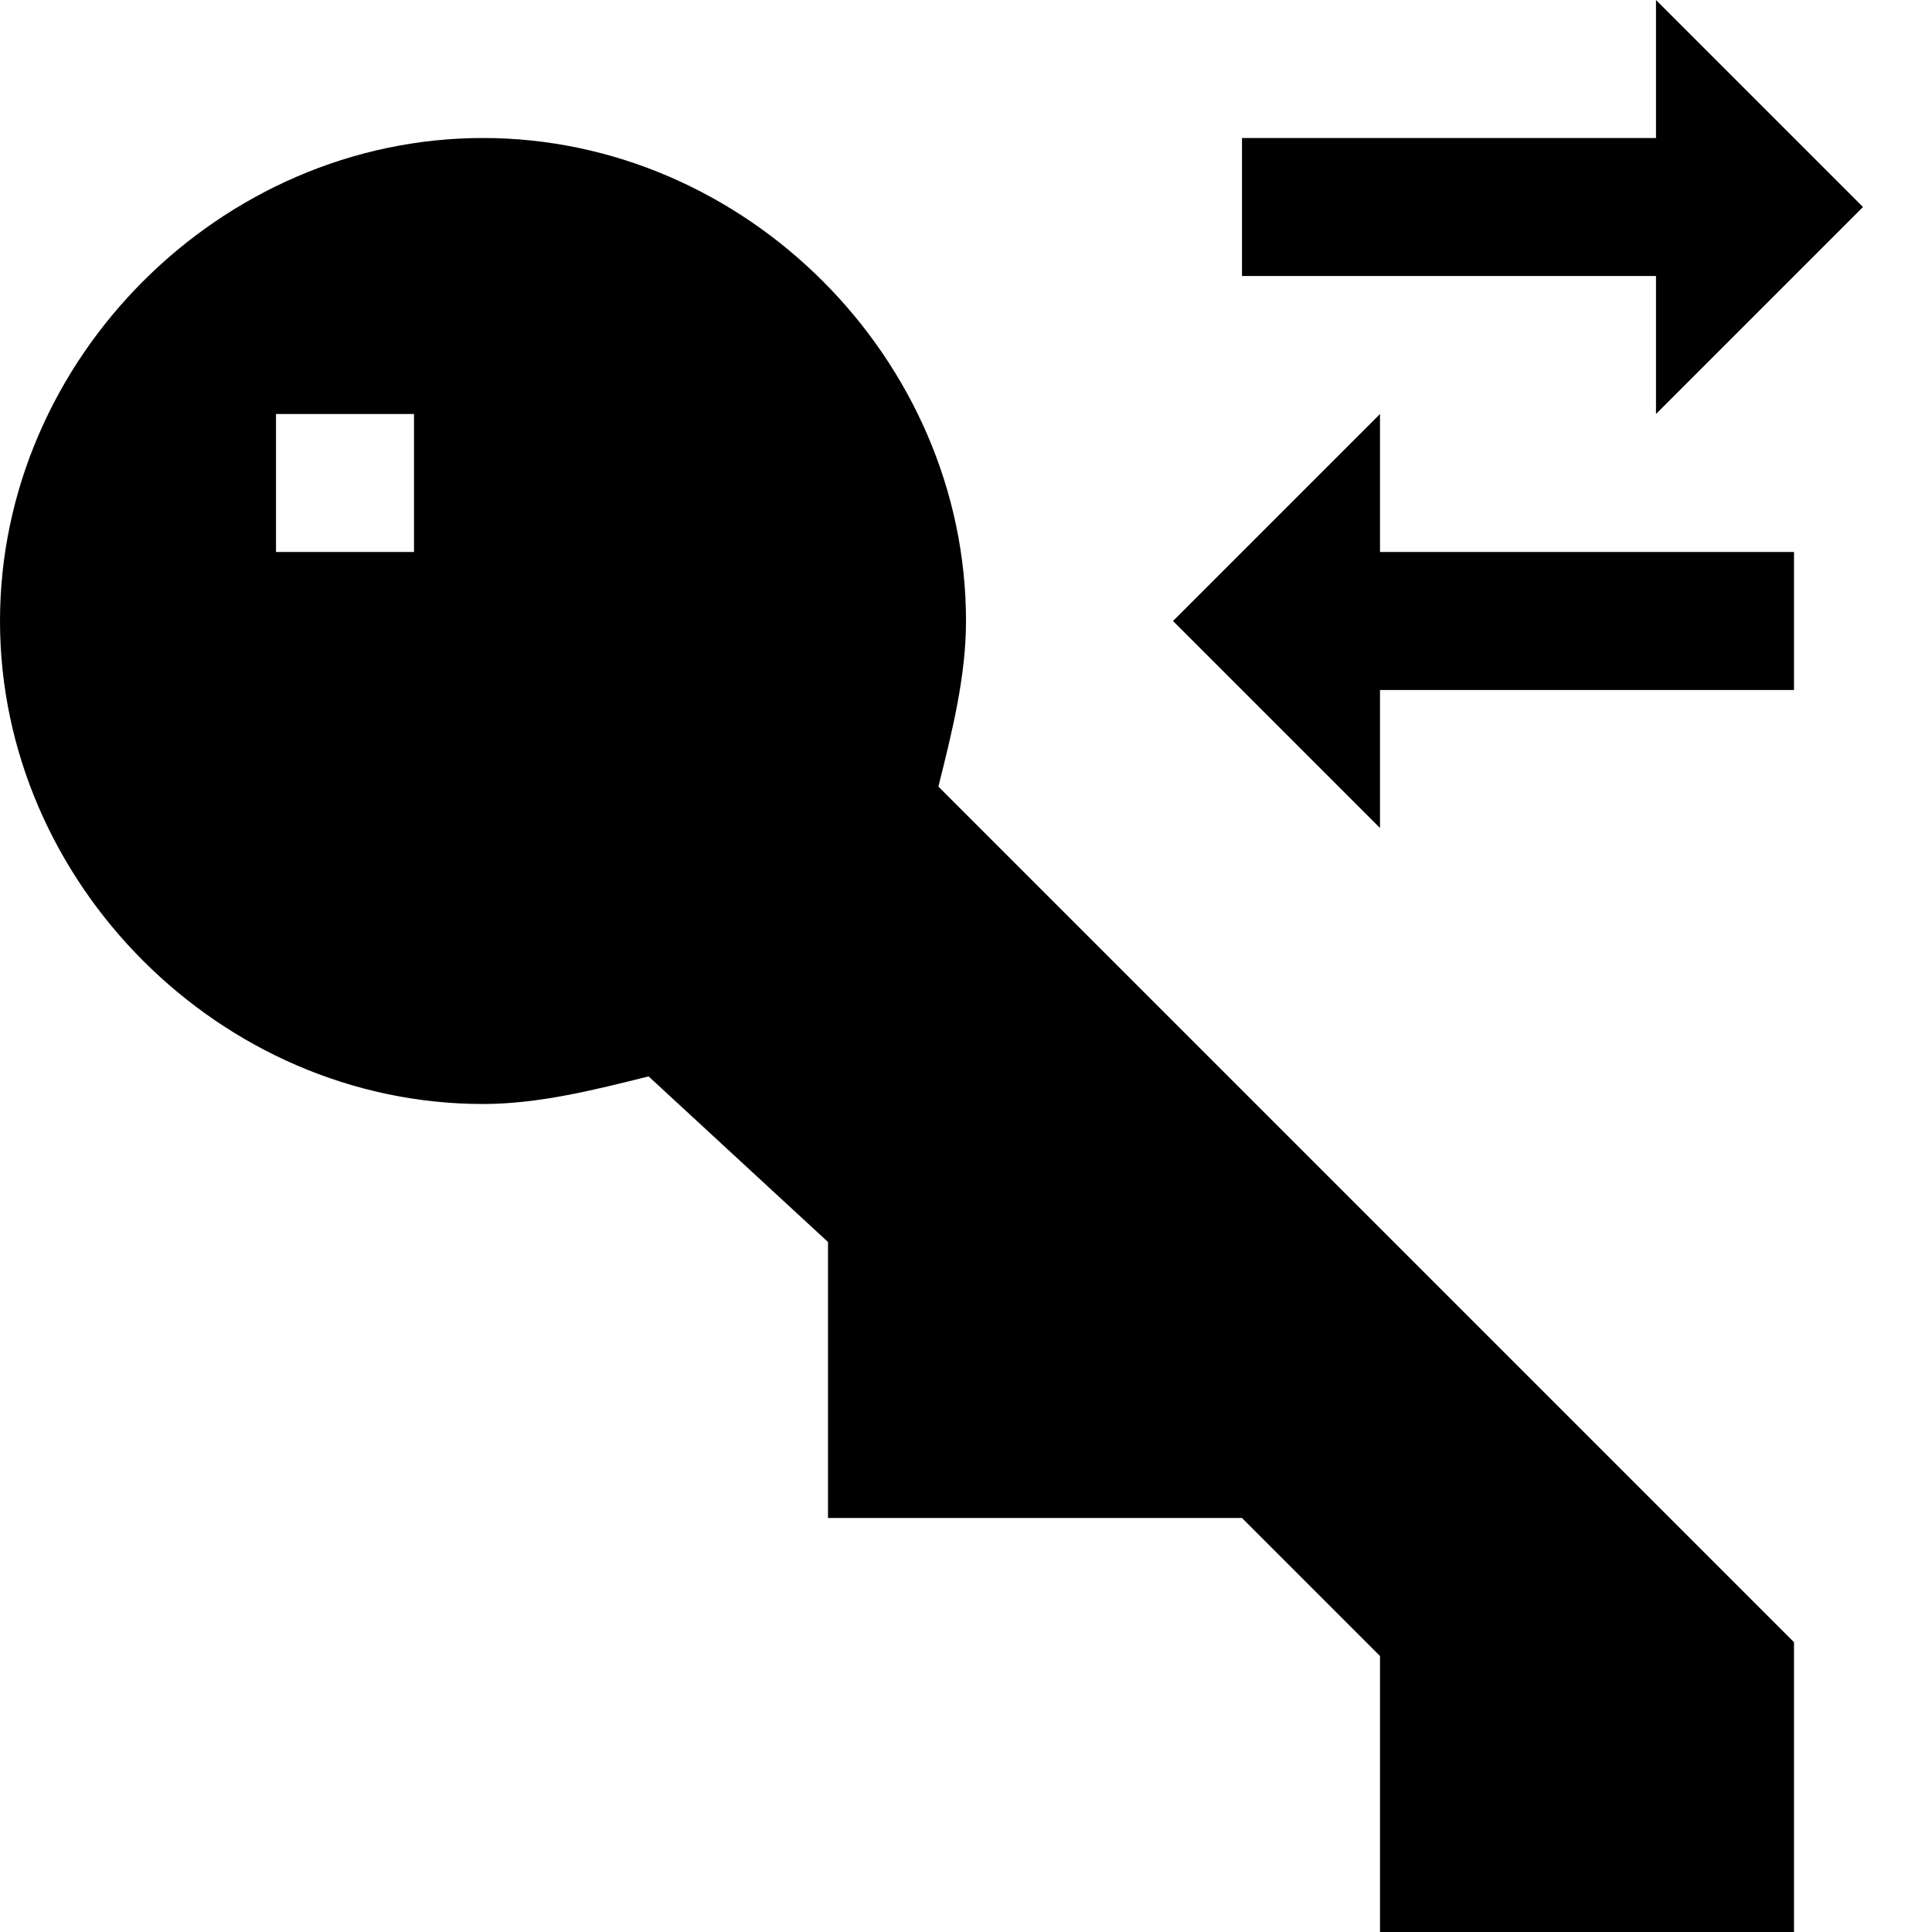 <?xml version="1.0" encoding="utf-8"?>
<!-- Generator: Adobe Illustrator 22.0.1, SVG Export Plug-In . SVG Version: 6.00 Build 0)  -->
<svg version="1.1" id="Layer_1_1_" xmlns="http://www.w3.org/2000/svg" xmlns:xlink="http://www.w3.org/1999/xlink" x="0px" y="0px"
	 width="14px" height="14px" viewBox="0 0 14 14" enable-background="new 0 0 14 14" xml:space="preserve">
<polygon points="13.5,1.5 12,0 12,1 9,1 9,2 12,2 12,3 "/>
<polygon points="10,4 10,3 8.5,4.5 10,6 10,5 13,5 13,4 "/>
<path d="M6.8,5.7C6.9,5.3,7,4.9,7,4.5C7,2.6,5.4,1,3.5,1S0,2.6,0,4.5S1.6,8,3.5,8c0.4,0,0.8-0.1,1.2-0.2L6,9v2h3l1,1v2h3v-2l0-0.1
	L6.8,5.7z M3,4H2V3h1V4z"/>
</svg>
